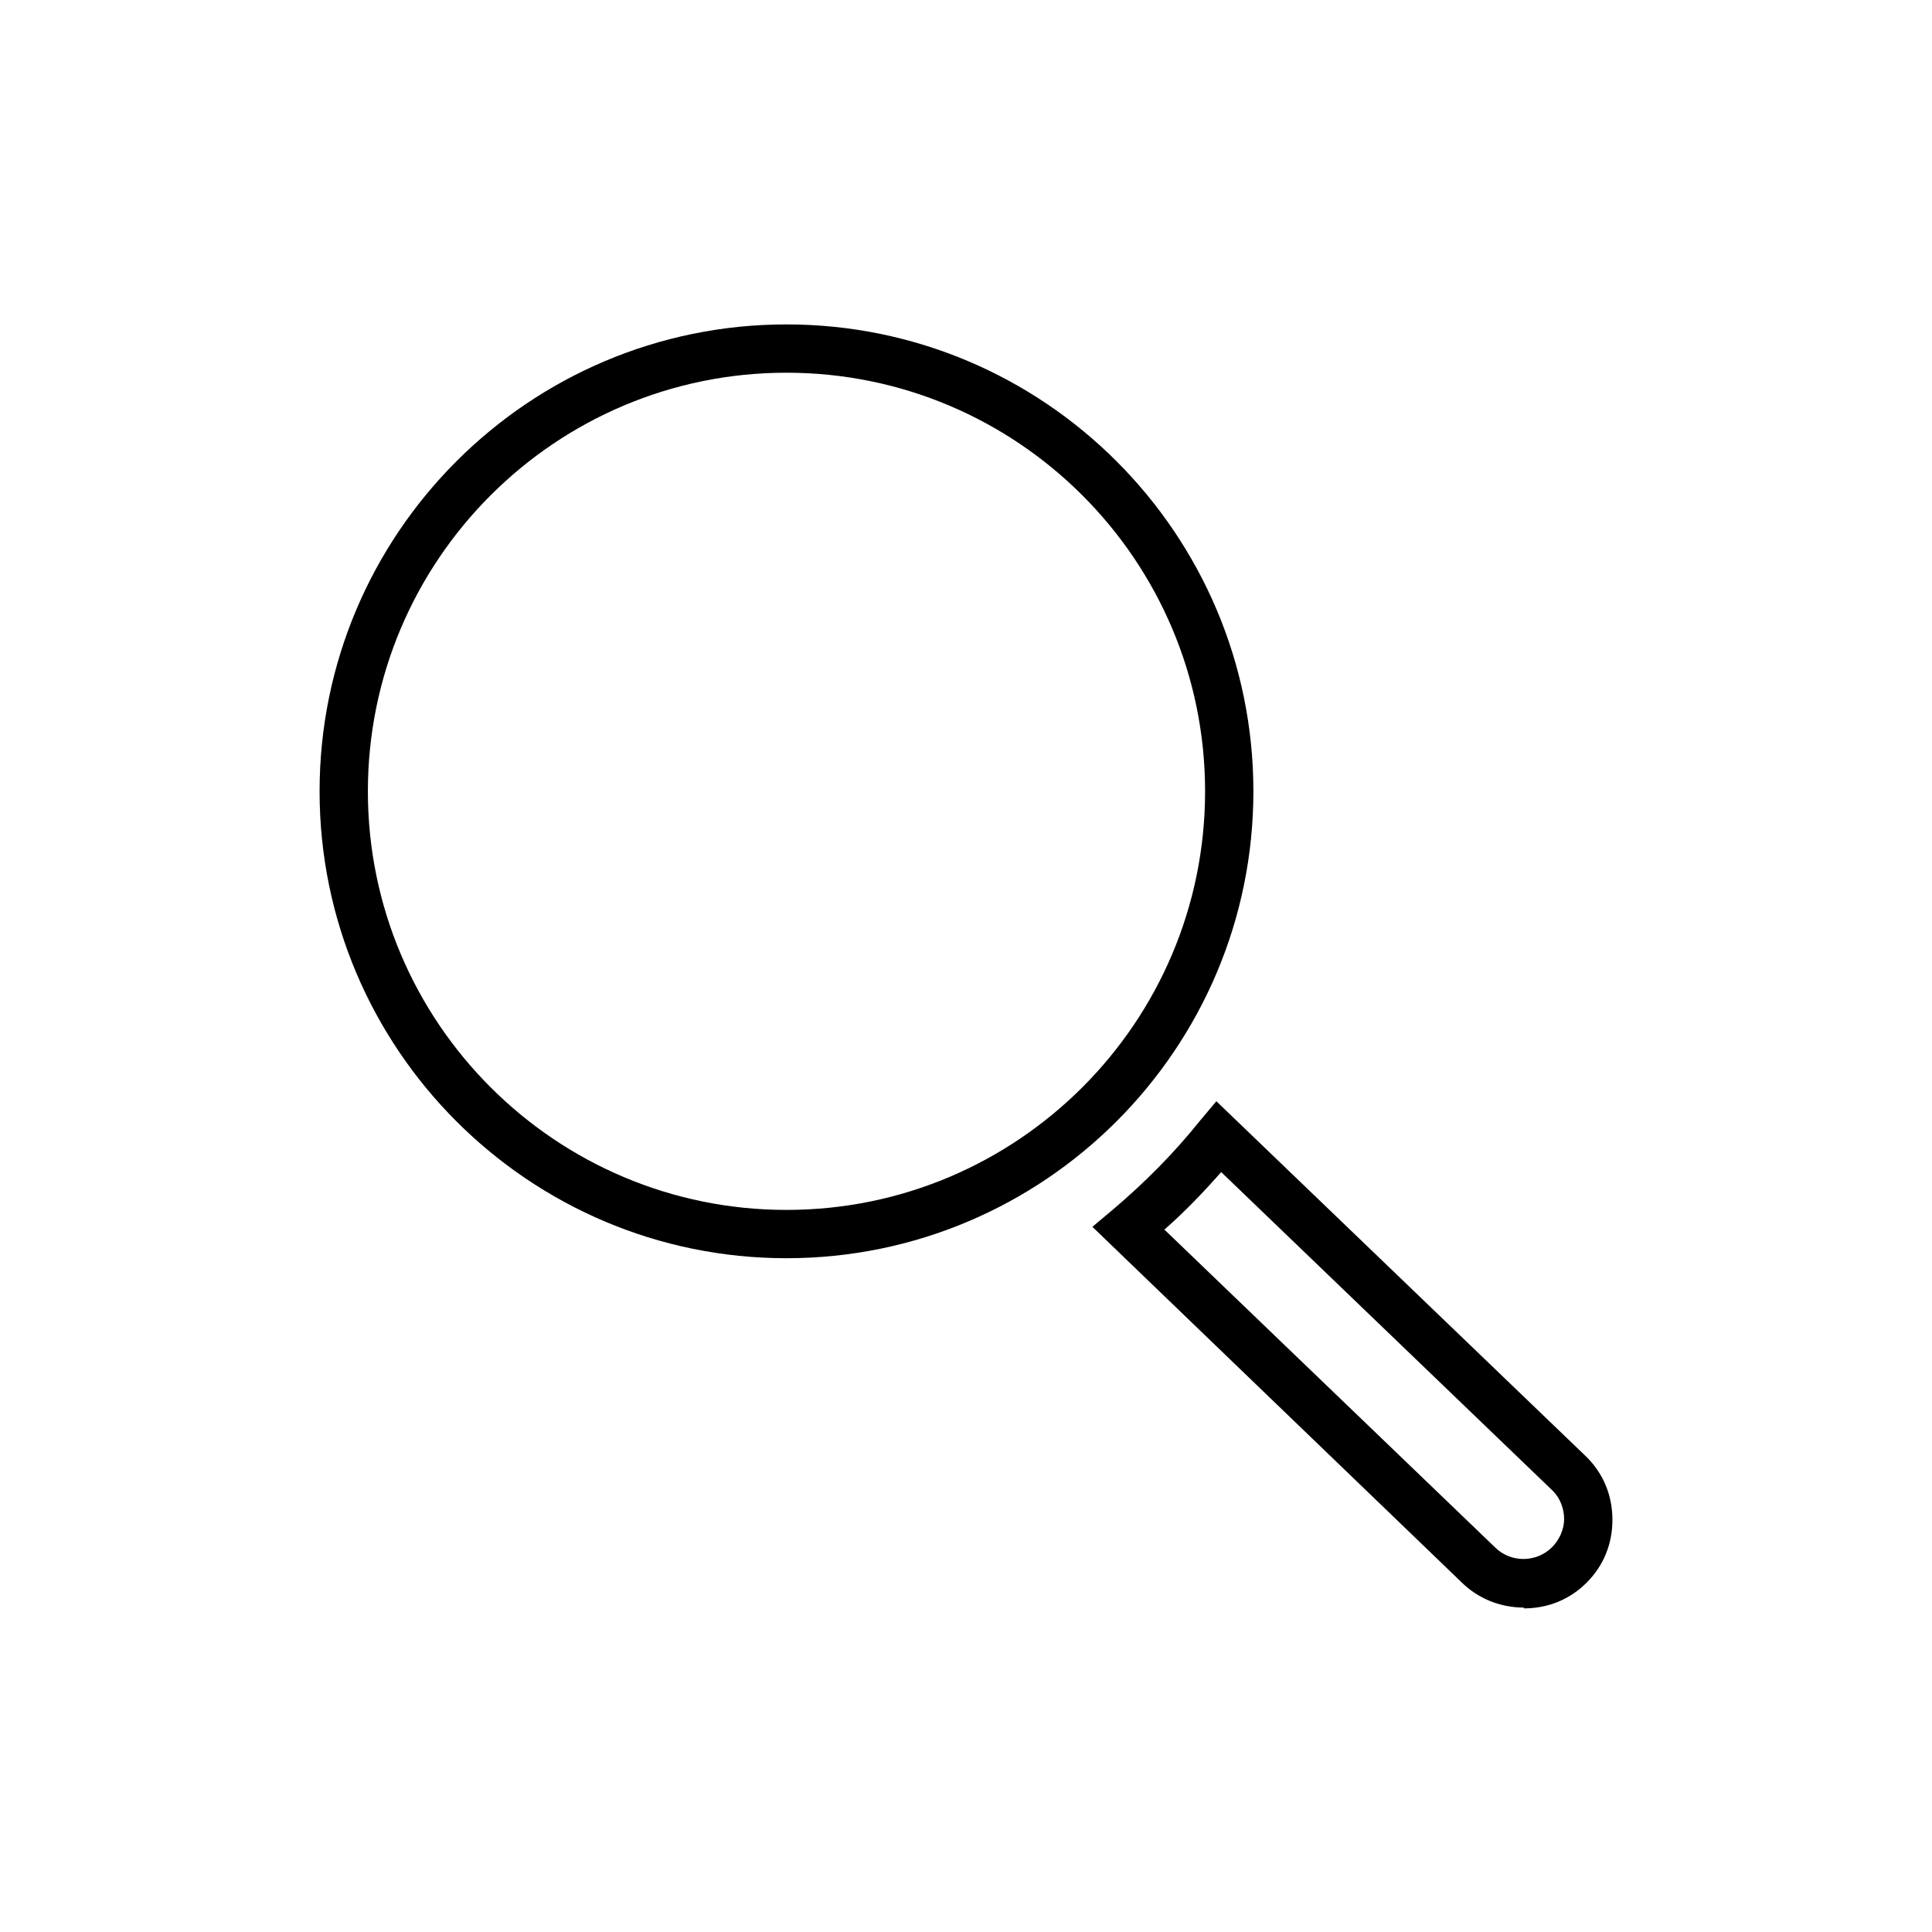 <svg viewBox="0 0 24 24" fill="#000000" xmlns="http://www.w3.org/2000/svg">
  <path d="M9.77,15.63c-3.2,0-5.8-2.6-5.8-5.8s2.6-5.8,5.8-5.8,5.8,2.6,5.8,5.8-2.6,5.8-5.8,5.8Zm0-11c-2.87,0-5.2,2.33-5.2,5.2s2.33,5.2,5.2,5.2,5.2-2.33,5.2-5.2-2.33-5.2-5.2-5.2Z"/>
  <path d="M18.93,19.97c-.29,0-.57-.11-.78-.32l-4.58-4.41,.25-.21c.39-.33,.76-.7,1.08-1.1l.21-.25,4.6,4.42c.21,.21,.32,.48,.32,.78s-.11,.57-.32,.78c-.21,.21-.48,.32-.78,.32Zm-4.47-4.7l4.11,3.95c.2,.2,.52,.19,.71,0,.09-.09,.15-.22,.15-.35s-.05-.26-.14-.35l-4.12-3.96c-.22,.25-.45,.49-.7,.71Z"/>
</svg>
